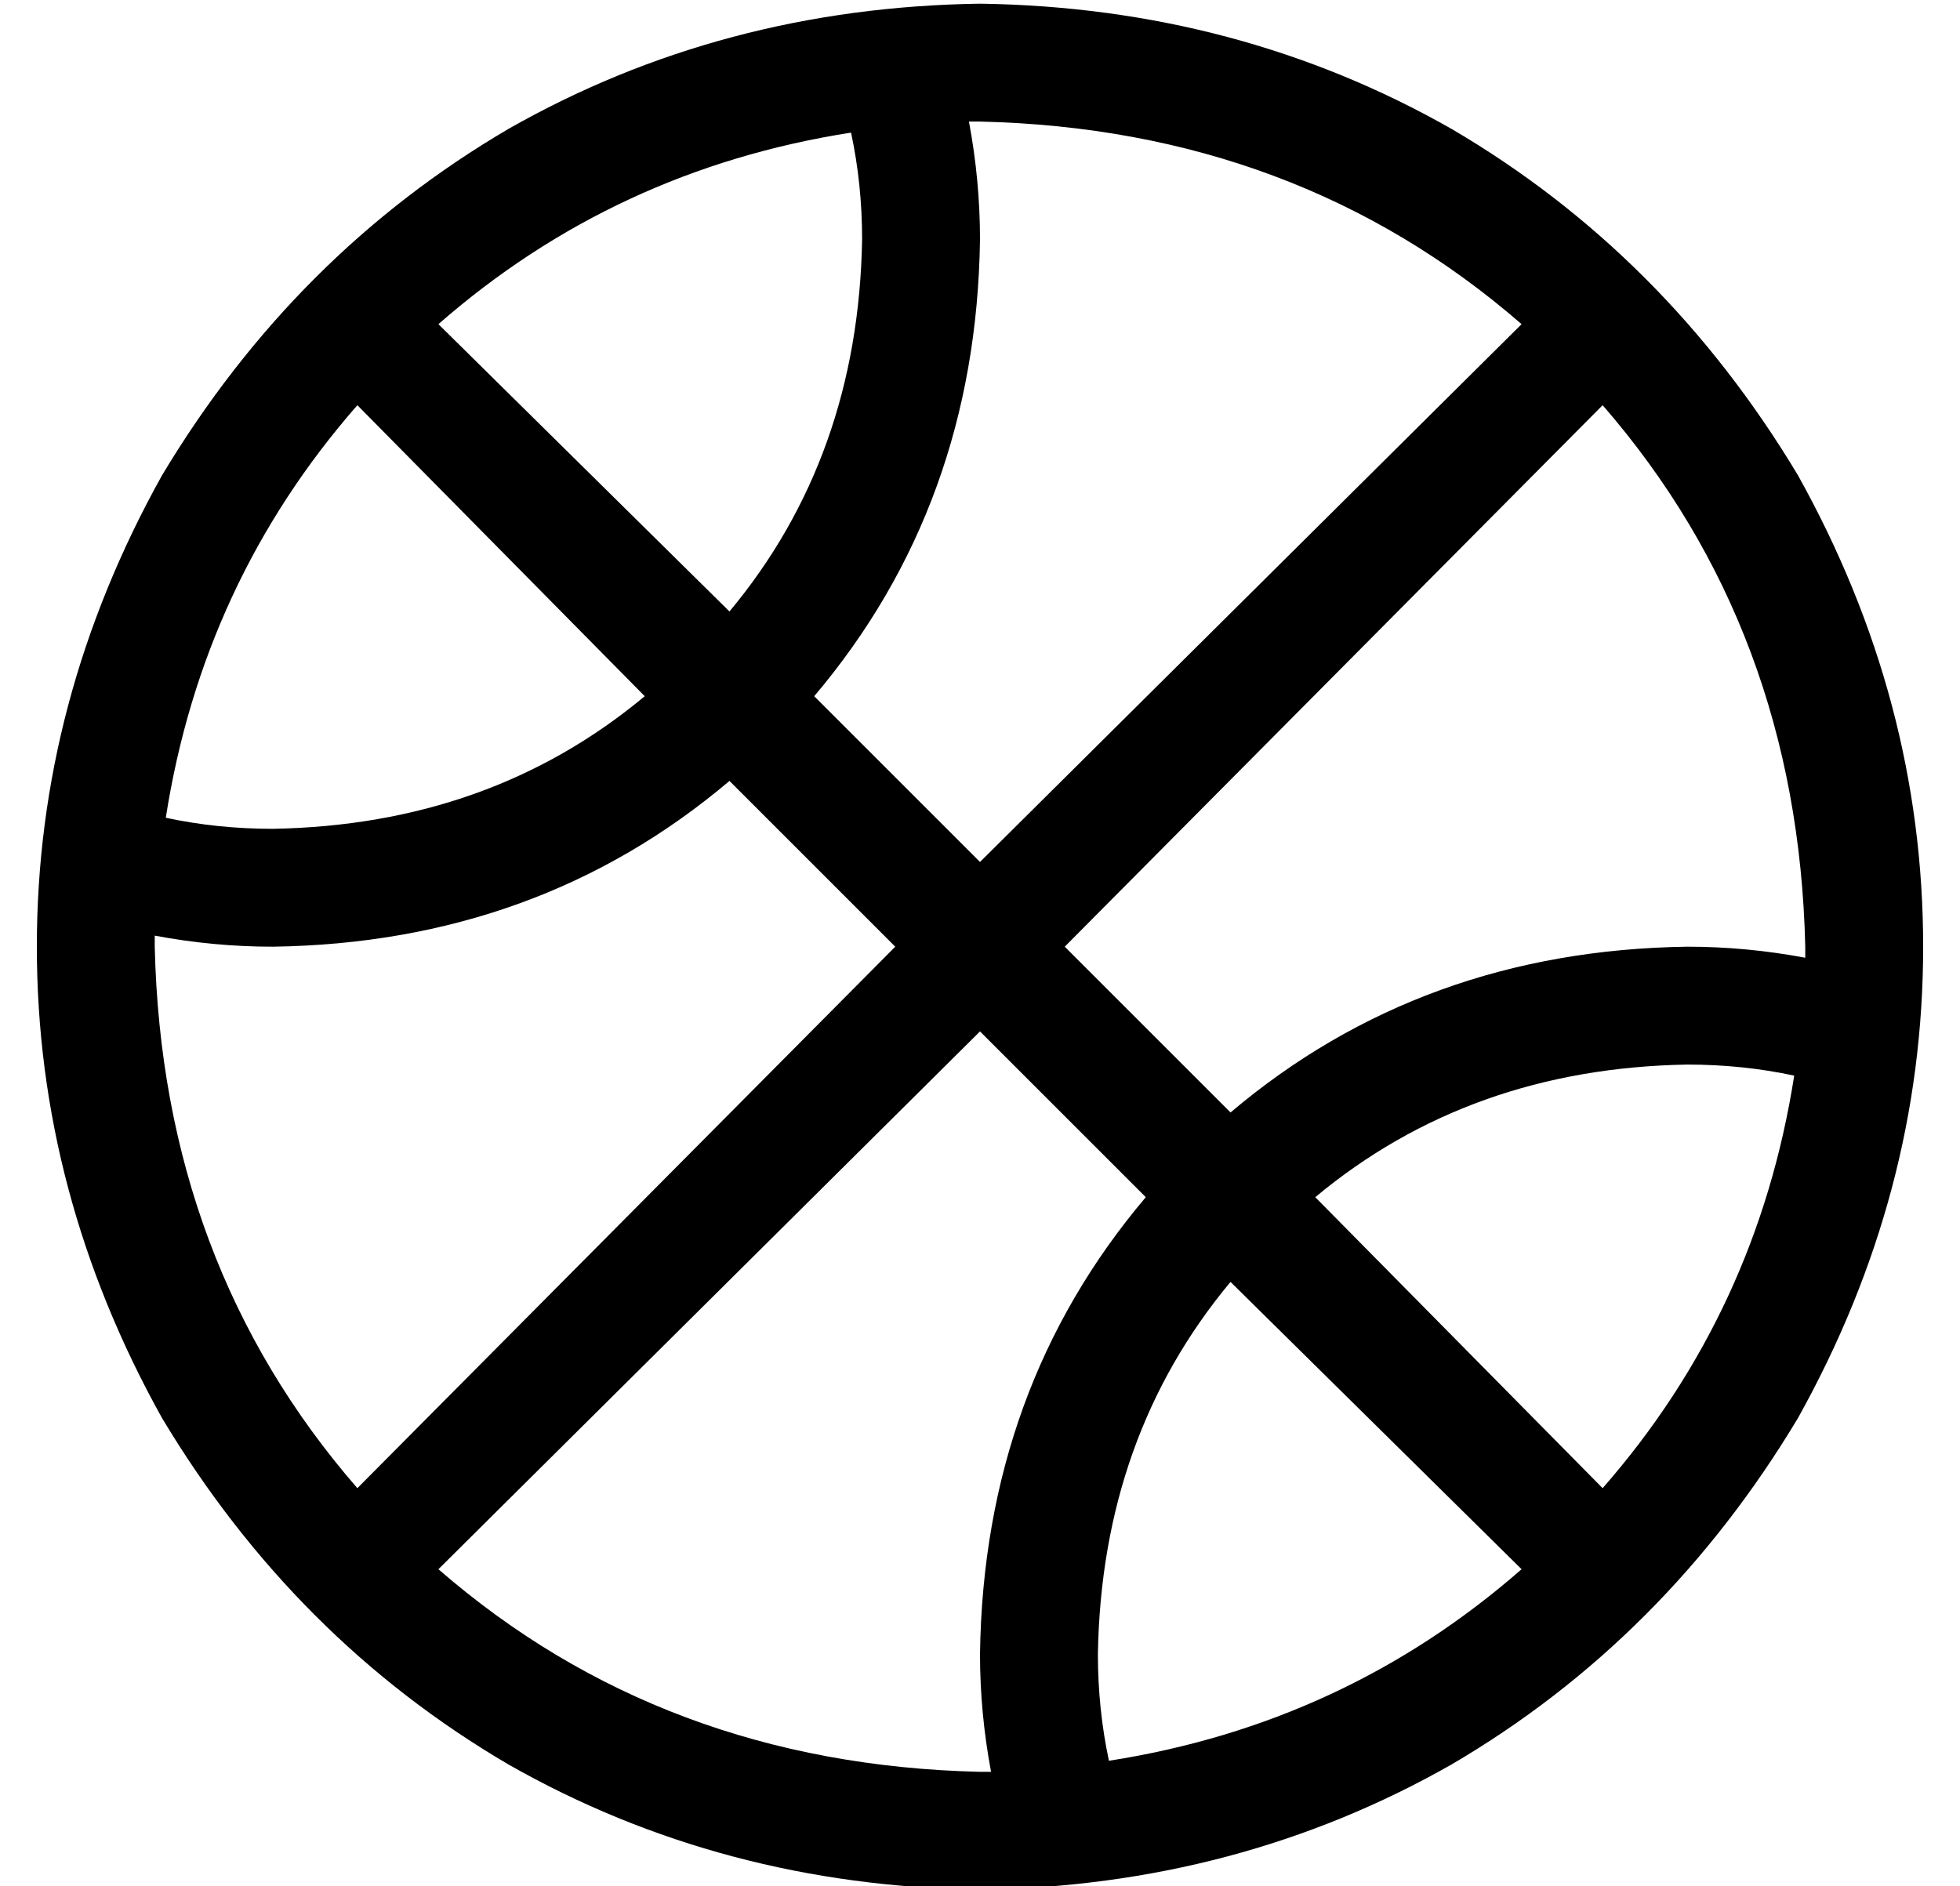 <?xml version="1.0" standalone="no"?>
<!DOCTYPE svg PUBLIC "-//W3C//DTD SVG 1.1//EN" "http://www.w3.org/Graphics/SVG/1.1/DTD/svg11.dtd" >
<svg xmlns="http://www.w3.org/2000/svg" xmlns:xlink="http://www.w3.org/1999/xlink" version="1.1" viewBox="-10 -40 532 512">
   <path fill="currentColor"
d="M291 438q-3 -14 -3 -29q1 -59 36 -101l79 78v0q-48 42 -112 52v0zM259 441h-2v0v0h-1q-86 -2 -147 -55l147 -146v0l45 45v0q-44 52 -45 124q0 16 3 32v0zM324 262l-45 -45l45 45l-45 -45l146 -147v0q53 61 55 147v1v2q-16 -3 -32 -3q-72 1 -124 45v0zM347 285
q42 -35 101 -36q15 0 29 3q-10 64 -52 112l-78 -79v0zM256 194l-45 -45l45 45l-45 -45q44 -52 45 -124q0 -16 -3 -32h2h1q86 2 147 55l-147 146v0zM188 126l-79 -78l79 78l-79 -78q48 -42 112 -52q3 14 3 29q-1 59 -36 101v0zM165 149q-42 35 -101 36q-15 0 -29 -3
q10 -64 52 -112l78 79v0zM32 214q16 3 32 3q72 -1 124 -45l45 45v0l-146 147v0q-53 -61 -55 -147v-1v-2v0zM256 473q70 -1 128 -34v0v0q58 -34 94 -94q34 -61 34 -128t-34 -128q-36 -60 -94 -94q-58 -33 -128 -34q-70 1 -128 34q-58 34 -94 94q-34 61 -34 128t34 128
q36 60 94 94q58 33 128 34v0z" />
</svg>
